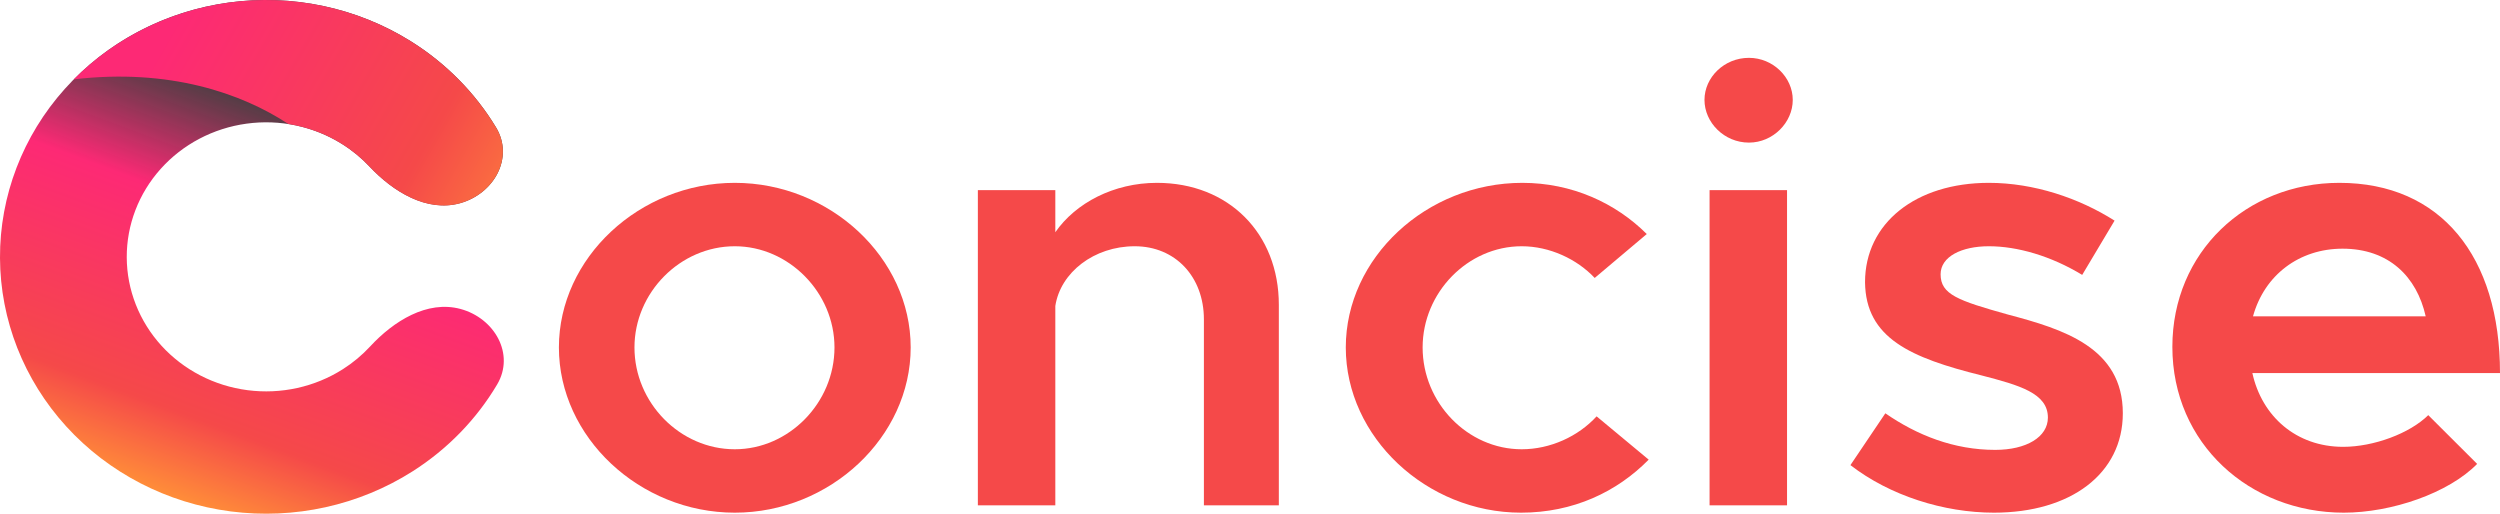 <svg width="146" height="30" viewBox="0 0 146 30" fill="none" xmlns="http://www.w3.org/2000/svg">
<g id="Group 2">
<g id="Group 1">
<path id="Ellipse 1" d="M26.888 18.042C28.883 18.577 30.085 20.681 29.031 22.457C27.83 24.479 26.148 26.219 24.103 27.521C20.97 29.515 17.195 30.349 13.475 29.867C9.755 29.385 6.342 27.62 3.865 24.899C1.388 22.177 0.015 18.683 0 15.061C-0.015 11.439 1.328 7.934 3.782 5.194C6.236 2.453 9.634 0.662 13.35 0.15C17.066 -0.361 20.848 0.443 23.997 2.413C26.053 3.699 27.75 5.425 28.967 7.438C30.036 9.205 28.852 11.32 26.861 11.87C24.922 12.406 22.954 11.192 21.578 9.726C21.107 9.225 20.569 8.78 19.971 8.407C18.322 7.375 16.341 6.954 14.395 7.222C12.448 7.49 10.668 8.428 9.383 9.864C8.098 11.299 7.394 13.135 7.402 15.032C7.41 16.929 8.129 18.759 9.426 20.185C10.724 21.61 12.512 22.535 14.46 22.787C16.409 23.04 18.386 22.603 20.027 21.558C20.62 21.181 21.154 20.733 21.62 20.229C22.985 18.752 24.945 17.521 26.888 18.042Z" fill="url(#paint0_linear_1059_3)"/>
<g id="Intersect" filter="url(#filter0_b_1059_3)">
<path fill-rule="evenodd" clip-rule="evenodd" d="M16.841 7.243C17.948 7.416 19.016 7.809 19.971 8.407C20.569 8.78 21.108 9.224 21.578 9.726C22.954 11.192 24.922 12.406 26.861 11.87C28.852 11.319 30.036 9.205 28.967 7.438C27.75 5.425 26.054 3.699 23.997 2.413C20.848 0.443 17.066 -0.361 13.35 0.15C9.894 0.626 6.712 2.209 4.309 4.634C9.902 3.975 14.132 5.458 16.841 7.243Z" fill="url(#paint1_linear_1059_3)"/>
</g>
</g>
<g id="oncise.id">
<path d="M42.912 29.94C48.474 29.94 53.184 25.525 53.184 20.291C53.184 15.057 48.474 10.678 42.912 10.678C37.349 10.678 32.64 15.057 32.64 20.291C32.64 25.525 37.349 29.94 42.912 29.94ZM42.912 26.237C39.723 26.237 37.053 23.531 37.053 20.291C37.053 17.087 39.723 14.381 42.912 14.381C46.064 14.381 48.734 17.087 48.734 20.291C48.734 23.531 46.064 26.237 42.912 26.237Z" fill="#F54949"/>
<path d="M67.564 10.678C65.043 10.678 62.818 11.853 61.631 13.562V11.105H57.107V29.513H61.631V17.87C61.928 15.912 63.893 14.381 66.267 14.381C68.64 14.381 70.308 16.161 70.308 18.653V29.513H74.684V17.799C74.684 13.633 71.755 10.678 67.564 10.678Z" fill="#F54949"/>
<path d="M88.829 29.94C91.87 29.94 94.428 28.73 96.283 26.843L93.242 24.315C92.166 25.49 90.535 26.237 88.866 26.237C85.714 26.237 83.081 23.531 83.081 20.291C83.081 17.087 85.714 14.381 88.866 14.381C90.498 14.381 92.092 15.128 93.131 16.232L96.171 13.668C94.354 11.853 91.796 10.678 88.903 10.678C83.304 10.678 78.594 15.057 78.594 20.291C78.594 25.525 83.304 29.94 88.829 29.94Z" fill="#F54949"/>
<path d="M102.138 8.328C103.547 8.328 104.697 7.153 104.697 5.835C104.697 4.518 103.547 3.378 102.138 3.378C100.692 3.378 99.542 4.518 99.542 5.835C99.542 7.153 100.692 8.328 102.138 8.328ZM99.839 29.513H104.363V11.105H99.839V29.513Z" fill="#F54949"/>
<path d="M116.445 29.94C120.932 29.94 123.973 27.662 123.973 24.137C123.973 20.291 120.487 19.223 117.261 18.369C114.332 17.55 113.331 17.194 113.331 16.018C113.331 14.986 114.554 14.381 116.149 14.381C117.818 14.381 119.783 14.95 121.6 16.054L123.491 12.885C121.414 11.568 118.782 10.678 116.149 10.678C111.884 10.678 108.918 13.028 108.918 16.481C108.955 19.757 111.588 20.896 115.741 21.929C117.929 22.499 119.597 22.962 119.597 24.386C119.597 25.525 118.337 26.273 116.52 26.273C114.109 26.273 111.959 25.419 110.104 24.137L108.065 27.163C110.364 28.943 113.516 29.94 116.445 29.94Z" fill="#F54949"/>
<path d="M136.841 26.095C134.097 26.095 132.094 24.315 131.538 21.787H146C146 14.986 142.551 10.678 136.618 10.678C131.167 10.678 126.866 14.737 126.866 20.256C126.866 25.917 131.39 29.94 136.878 29.94C139.659 29.94 142.996 28.801 144.665 27.092L141.81 24.244C140.734 25.312 138.621 26.095 136.841 26.095ZM136.804 14.523C139.511 14.523 141.142 16.161 141.661 18.475H131.575C132.243 16.054 134.282 14.523 136.804 14.523Z" fill="#F54949"/>
</g>
</g>
<defs>
<filter id="filter0_b_1059_3" x="0.309" y="-4" width="33.06" height="19.999" filterUnits="userSpaceOnUse" color-interpolation-filters="sRGB">
<feFlood flood-opacity="0" result="BackgroundImageFix"/>
<feGaussianBlur in="BackgroundImageFix" stdDeviation="2"/>
<feComposite in2="SourceAlpha" operator="in" result="effect1_backgroundBlur_1059_3"/>
<feBlend mode="normal" in="SourceGraphic" in2="effect1_backgroundBlur_1059_3" result="shape"/>
</filter>
<linearGradient id="paint0_linear_1059_3" x1="11.092" y1="29.318" x2="19.457" y2="6.891" gradientUnits="userSpaceOnUse">
<stop stop-color="#FF8C39"/>
<stop offset="0.197" stop-color="#F54949"/>
<stop offset="0.692" stop-color="#FD2975"/>
<stop offset="1" stop-color="#353535" stop-opacity="0.95"/>
</linearGradient>
<linearGradient id="paint1_linear_1059_3" x1="10.09" y1="1.57" x2="31.953" y2="14.115" gradientUnits="userSpaceOnUse">
<stop stop-color="#FD2975"/>
<stop offset="0.645" stop-color="#F54949"/>
<stop offset="1" stop-color="#FF8C39"/>
</linearGradient>
</defs>
</svg>
